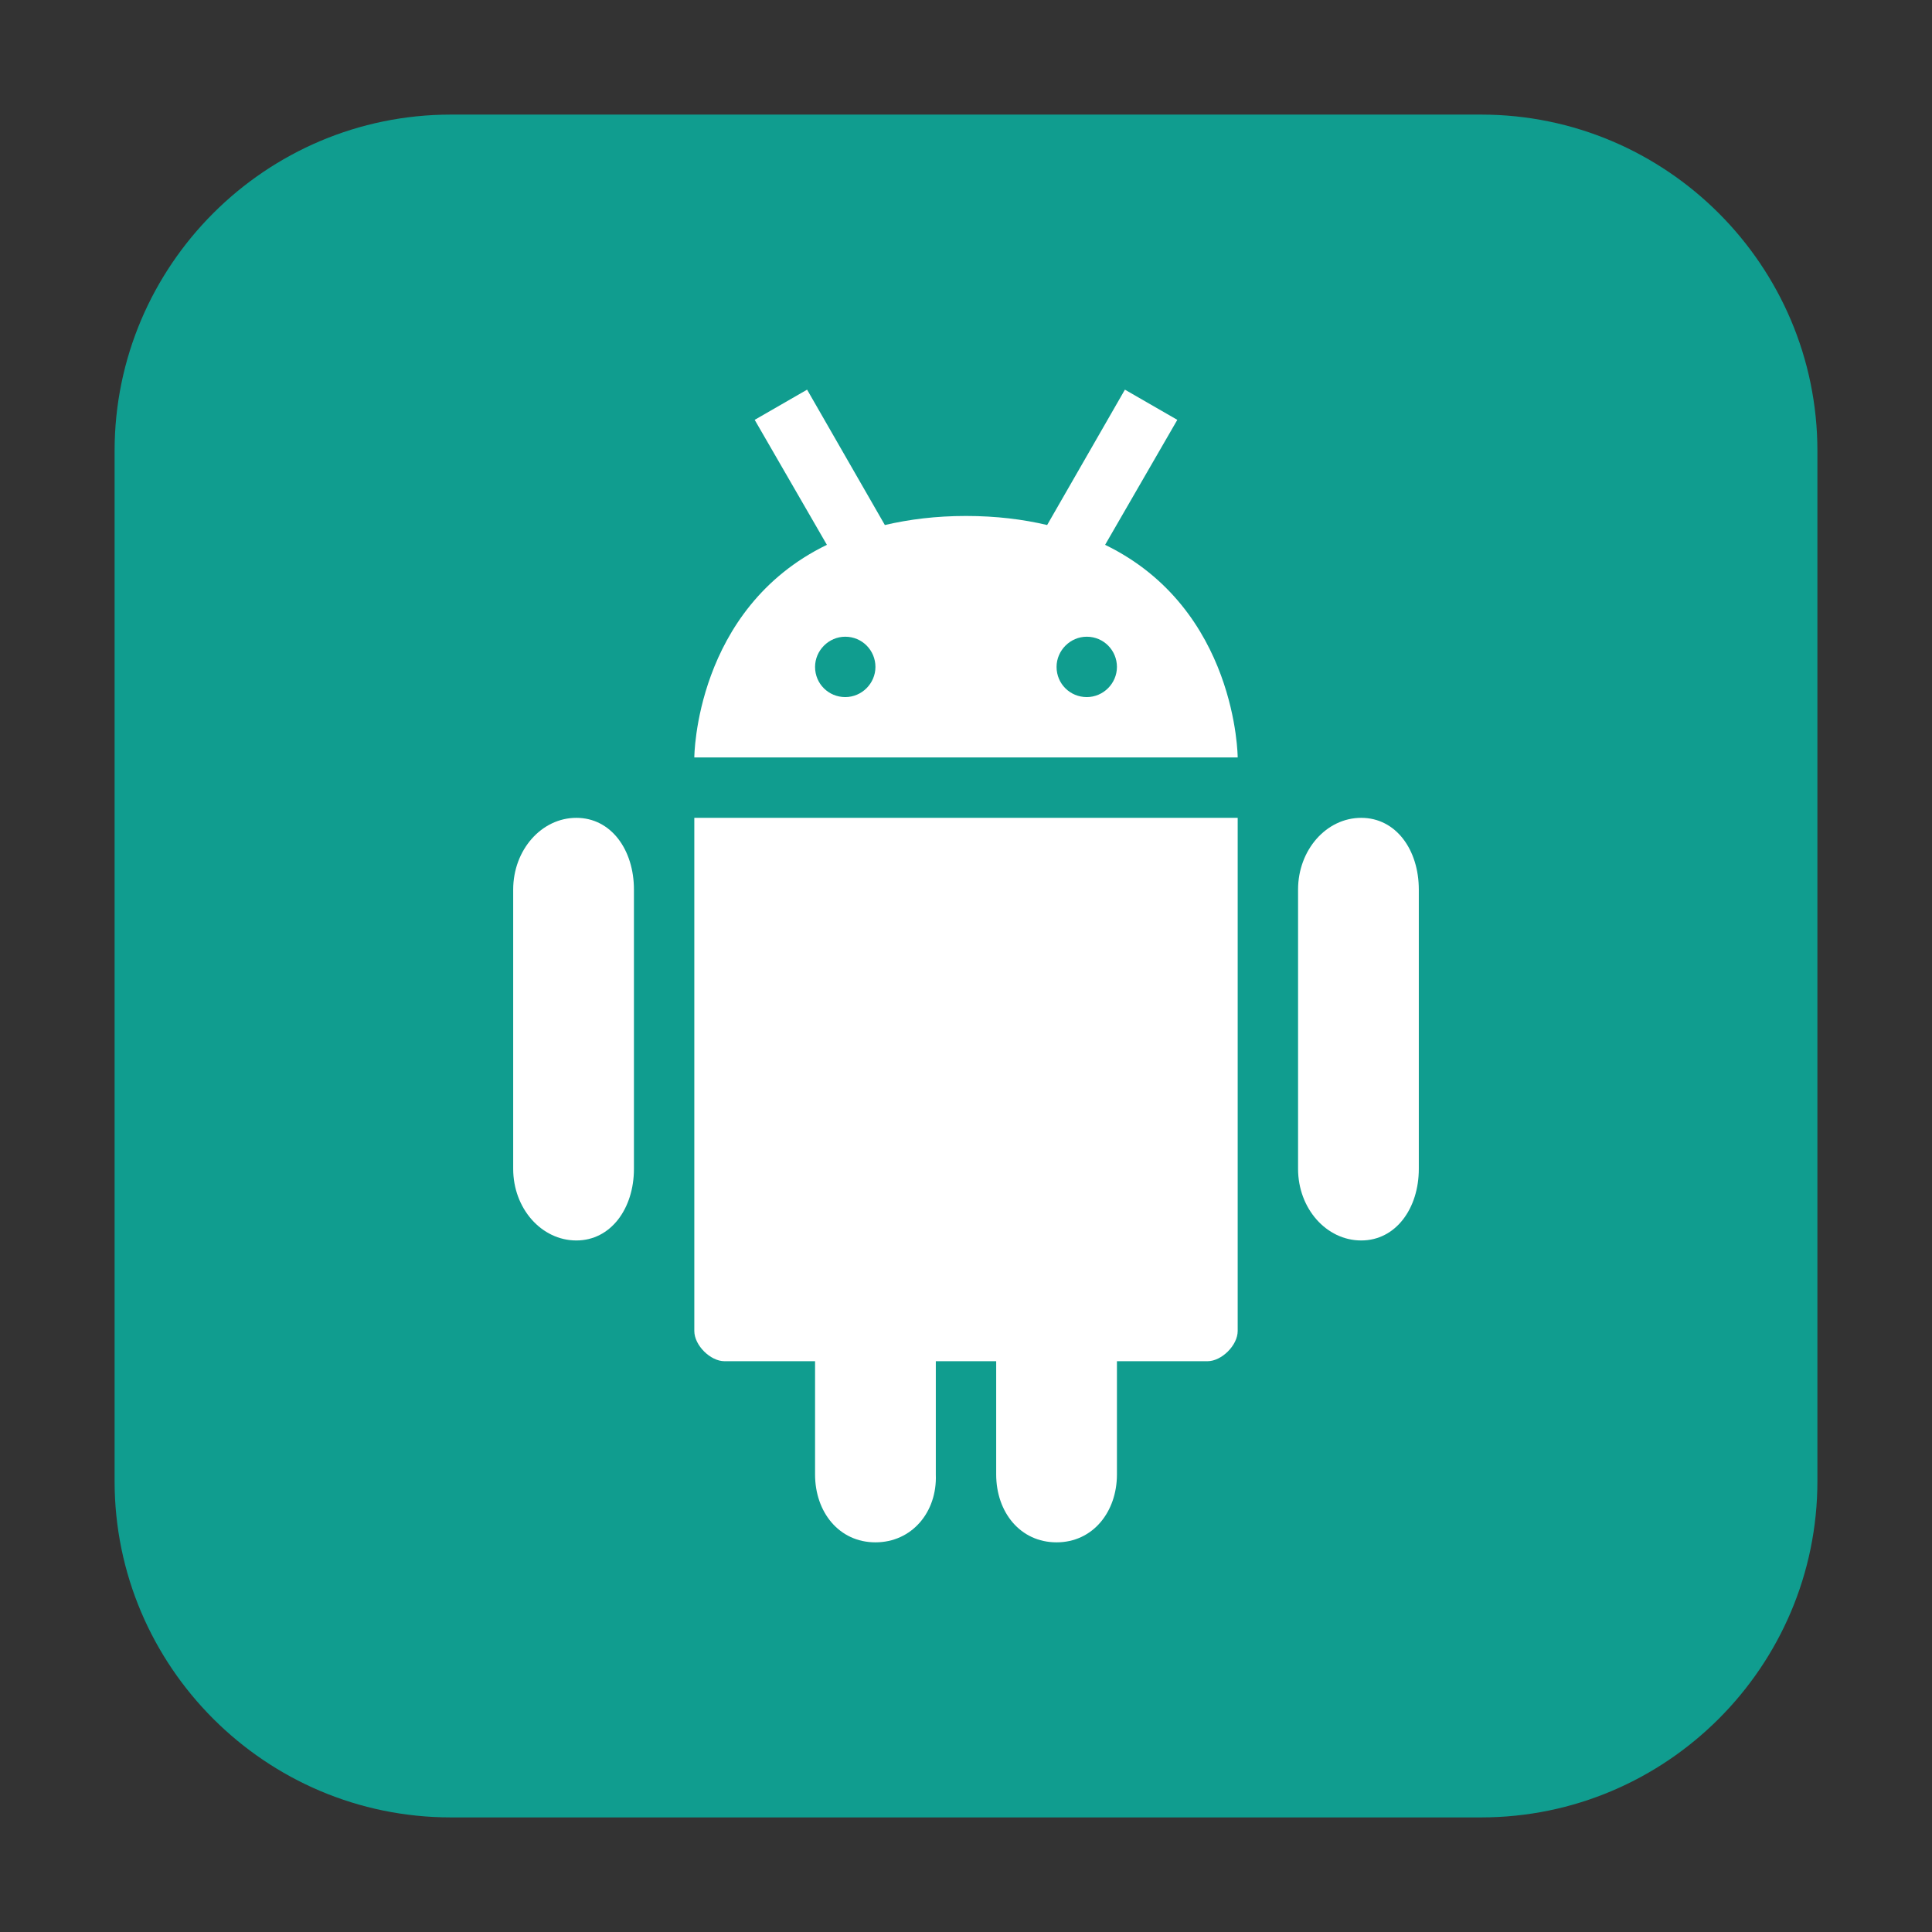 <?xml version="1.0" encoding="UTF-8"?>
<svg xmlns="http://www.w3.org/2000/svg" xmlns:xlink="http://www.w3.org/1999/xlink" width="16pt" height="16pt" viewBox="0 0 16 16" version="1.1">
<rect x="0" y="0" width="16" height="16" fill="#333333" stroke="none"/>
<g id="surface1">
<path style=" stroke:none;fill-rule:evenodd;fill:rgb(6.275%,61.569%,56.078%);fill-opacity:1;" d="M 3.734 0.949 L 12.266 0.949 C 13.801 0.949 15.051 2.199 15.051 3.734 L 15.051 12.266 C 15.051 13.801 13.801 15.051 12.266 15.051 L 3.734 15.051 C 2.199 15.051 0.949 13.801 0.949 12.266 L 0.949 3.734 C 0.949 2.199 2.199 0.949 3.734 0.949 Z M 3.734 0.949 "/>
<path style=" stroke:none;fill-rule:nonzero;fill:rgb(100%,100%,100%);fill-opacity:1;" d="M 4.773 6.773 C 4.484 6.773 4.25 7.039 4.25 7.367 L 4.25 9.68 C 4.25 10.008 4.484 10.273 4.773 10.273 C 5.059 10.273 5.25 10.008 5.25 9.68 L 5.25 7.367 C 5.25 7.039 5.062 6.773 4.773 6.773 "/>
<path style=" stroke:none;fill-rule:nonzero;fill:rgb(100%,100%,100%);fill-opacity:1;" d="M 5.75 6.773 L 5.75 11.023 C 5.75 11.141 5.883 11.273 6 11.273 L 6.75 11.273 L 6.75 12.211 C 6.75 12.523 6.949 12.773 7.25 12.773 C 7.551 12.773 7.762 12.523 7.75 12.211 L 7.75 11.273 L 8.25 11.273 L 8.25 12.211 C 8.25 12.523 8.449 12.773 8.75 12.773 C 9.051 12.773 9.25 12.52 9.25 12.211 L 9.25 11.273 L 10 11.273 C 10.117 11.273 10.25 11.141 10.25 11.023 L 10.25 6.773 Z M 5.75 6.773 "/>
<path style=" stroke:none;fill-rule:nonzero;fill:rgb(100%,100%,100%);fill-opacity:1;" d="M 11.273 6.773 C 10.984 6.773 10.75 7.039 10.75 7.367 L 10.75 9.68 C 10.75 10.008 10.984 10.273 11.273 10.273 C 11.559 10.273 11.75 10.008 11.75 9.68 L 11.75 7.367 C 11.75 7.039 11.562 6.773 11.273 6.773 "/>
<path style=" stroke:none;fill-rule:nonzero;fill:rgb(100%,100%,100%);fill-opacity:1;" d="M 6.684 3.227 L 6.25 3.477 L 6.848 4.512 C 5.754 5.043 5.75 6.273 5.75 6.273 L 10.25 6.273 C 10.25 6.273 10.246 5.043 9.152 4.512 L 9.75 3.477 L 9.316 3.227 L 8.672 4.348 C 8.473 4.301 8.25 4.273 8 4.273 C 7.75 4.273 7.531 4.301 7.328 4.348 Z M 7 5.273 C 7.141 5.273 7.25 5.387 7.25 5.523 C 7.25 5.66 7.137 5.773 7 5.773 C 6.863 5.773 6.75 5.664 6.75 5.523 C 6.75 5.387 6.863 5.273 7 5.273 Z M 9 5.273 C 9.141 5.273 9.25 5.387 9.25 5.523 C 9.25 5.66 9.137 5.773 9 5.773 C 8.863 5.773 8.75 5.664 8.75 5.523 C 8.75 5.387 8.863 5.273 9 5.273 Z M 9 5.273 "/>
</g>
</svg>
